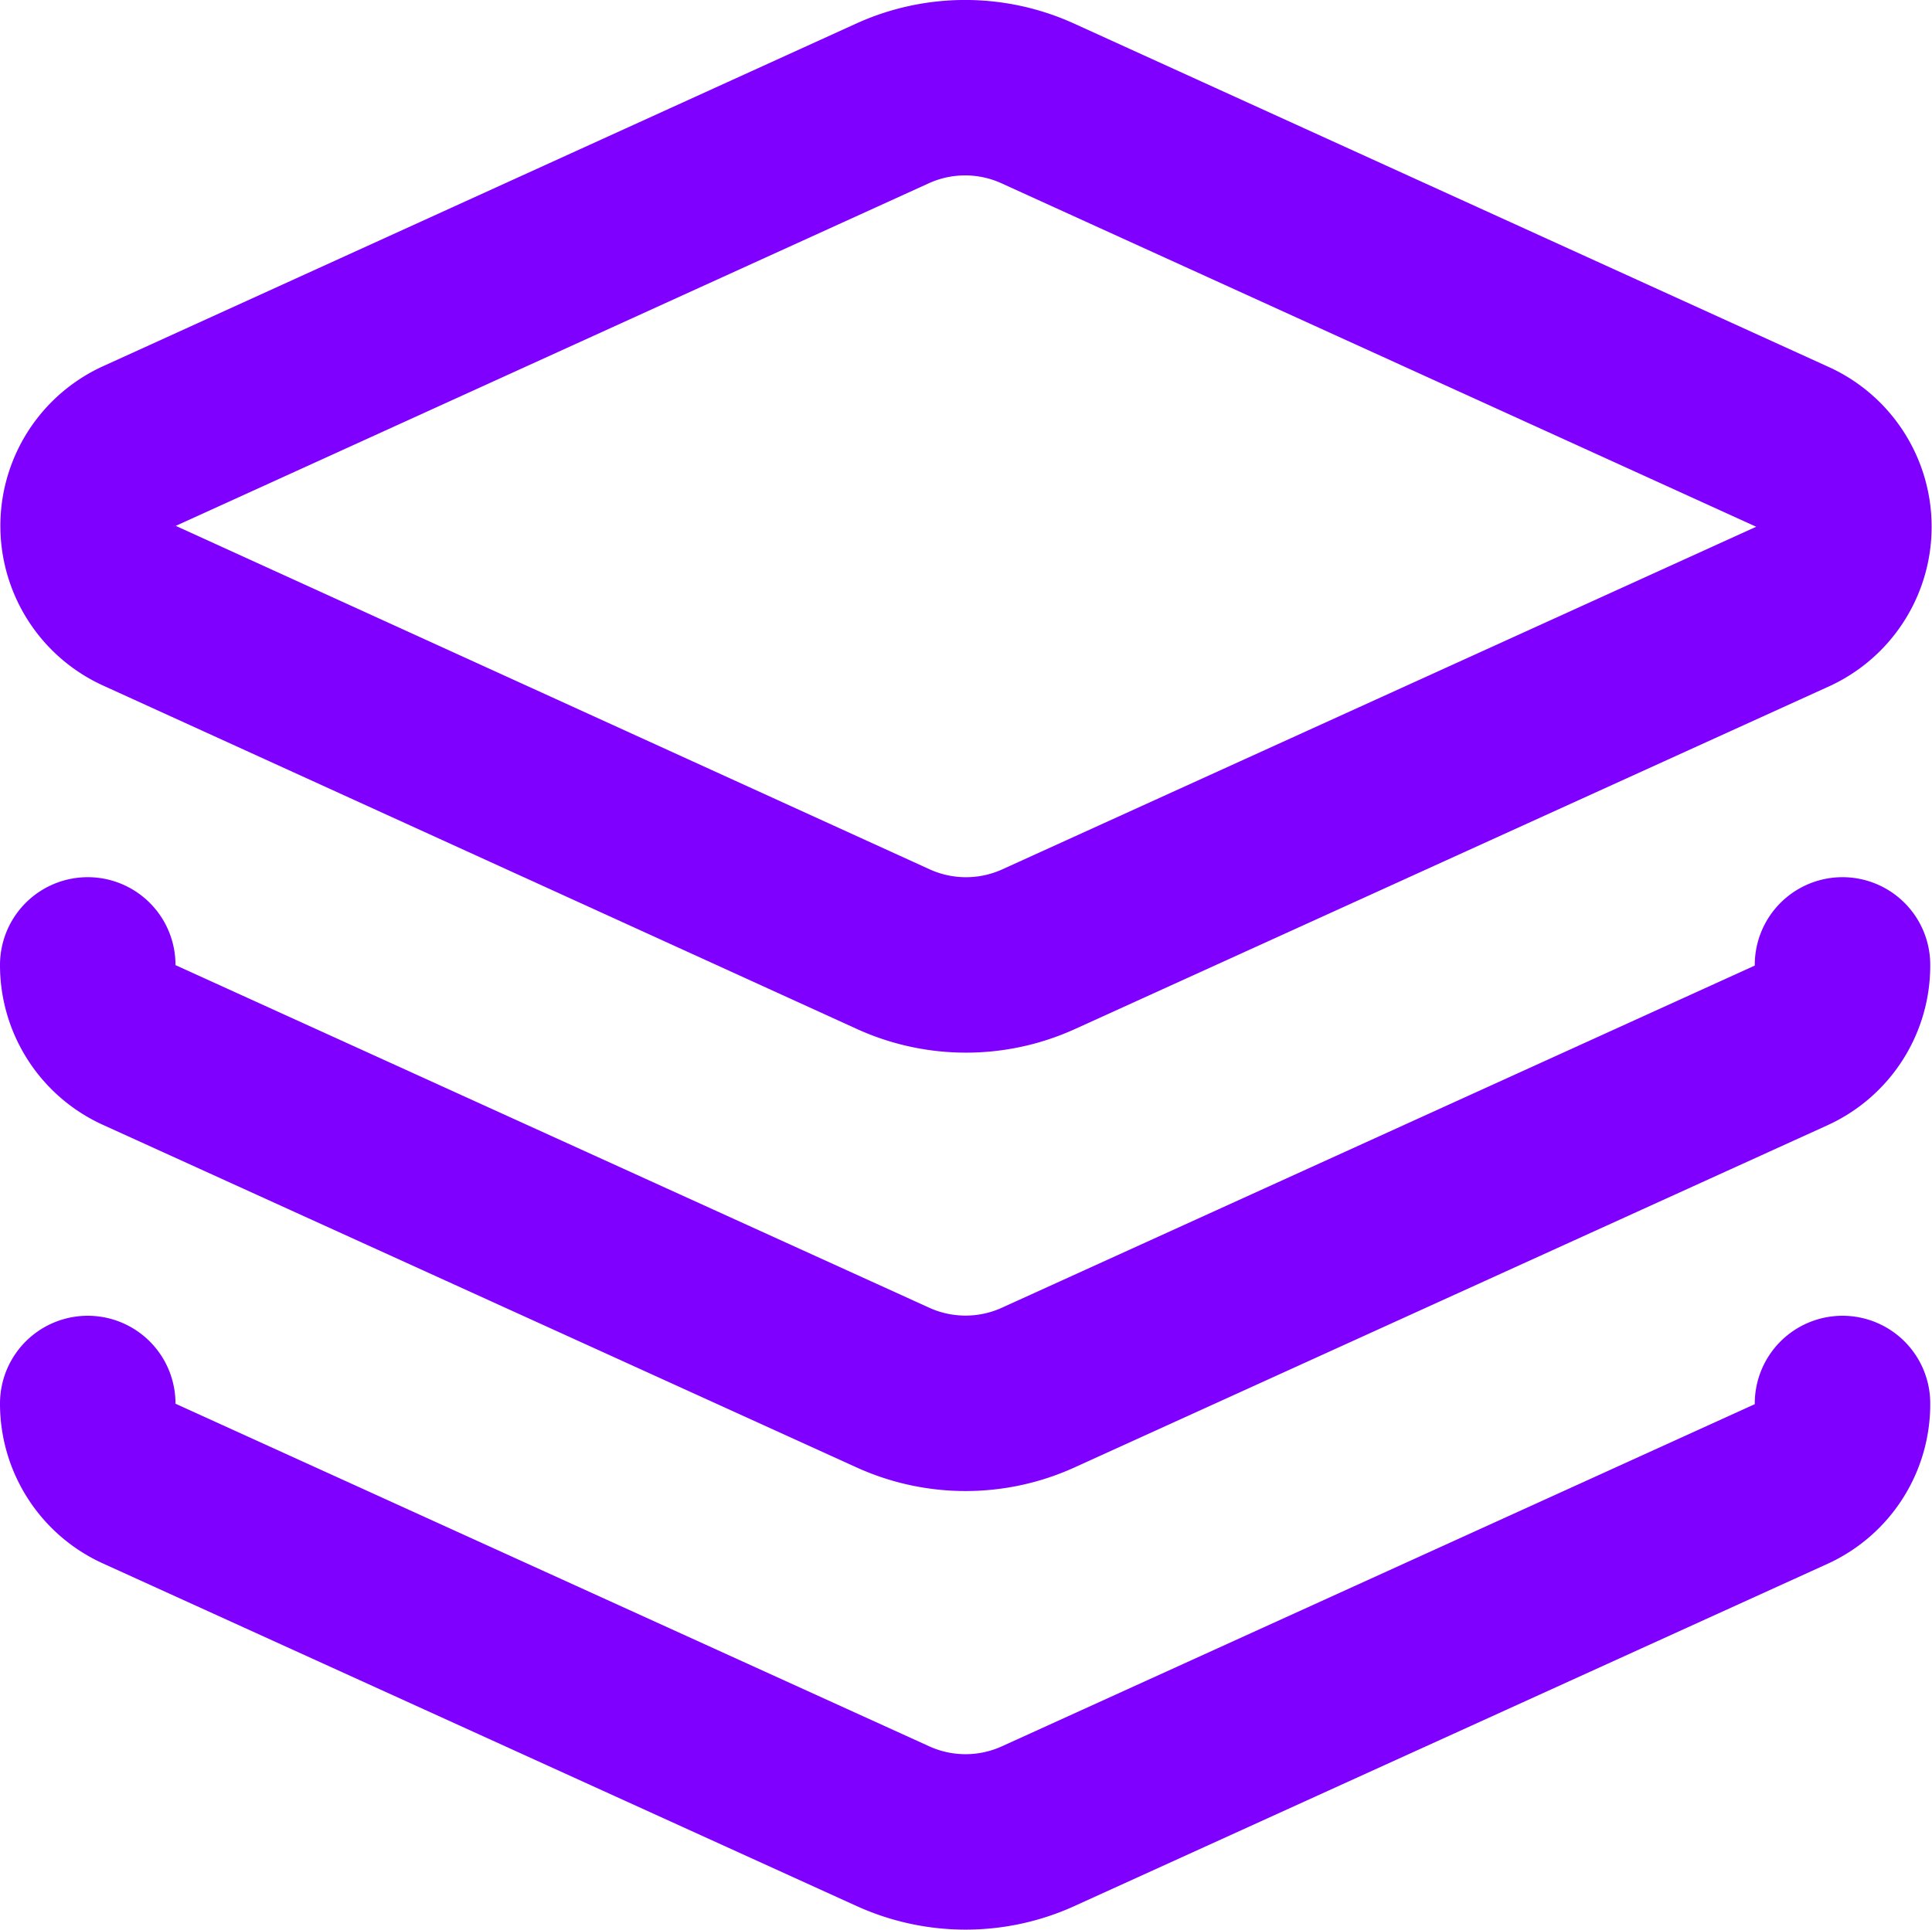 <svg id="Layer_1" data-name="Layer 1" xmlns="http://www.w3.org/2000/svg" viewBox="0 0 22.02 22"><defs><style>.cls-1{fill:none;stroke:#7f00ff;stroke-linecap:round;stroke-linejoin:round;stroke-width:2px;}</style></defs><title>layers-#7f00ff</title><path class="cls-1" d="M12.83,2.18a2,2,0,0,0-1.66,0L2.6,6.08A1,1,0,0,0,2.09,7.4a1,1,0,0,0,.51.51l8.58,3.91a2,2,0,0,0,1.66,0l8.58-3.9a1,1,0,0,0,.51-1.32,1,1,0,0,0-.51-.51Z" transform="translate(-1 -1)"/><path class="cls-1" d="M2,12a1,1,0,0,0,.58.91l8.6,3.91a2,2,0,0,0,1.65,0l8.58-3.9A1,1,0,0,0,22,12" transform="translate(-1 -1)"/><path class="cls-1" d="M2,17a1,1,0,0,0,.58.91l8.6,3.91a2,2,0,0,0,1.65,0l8.58-3.9A1,1,0,0,0,22,17" transform="translate(-1 -1)"/></svg>